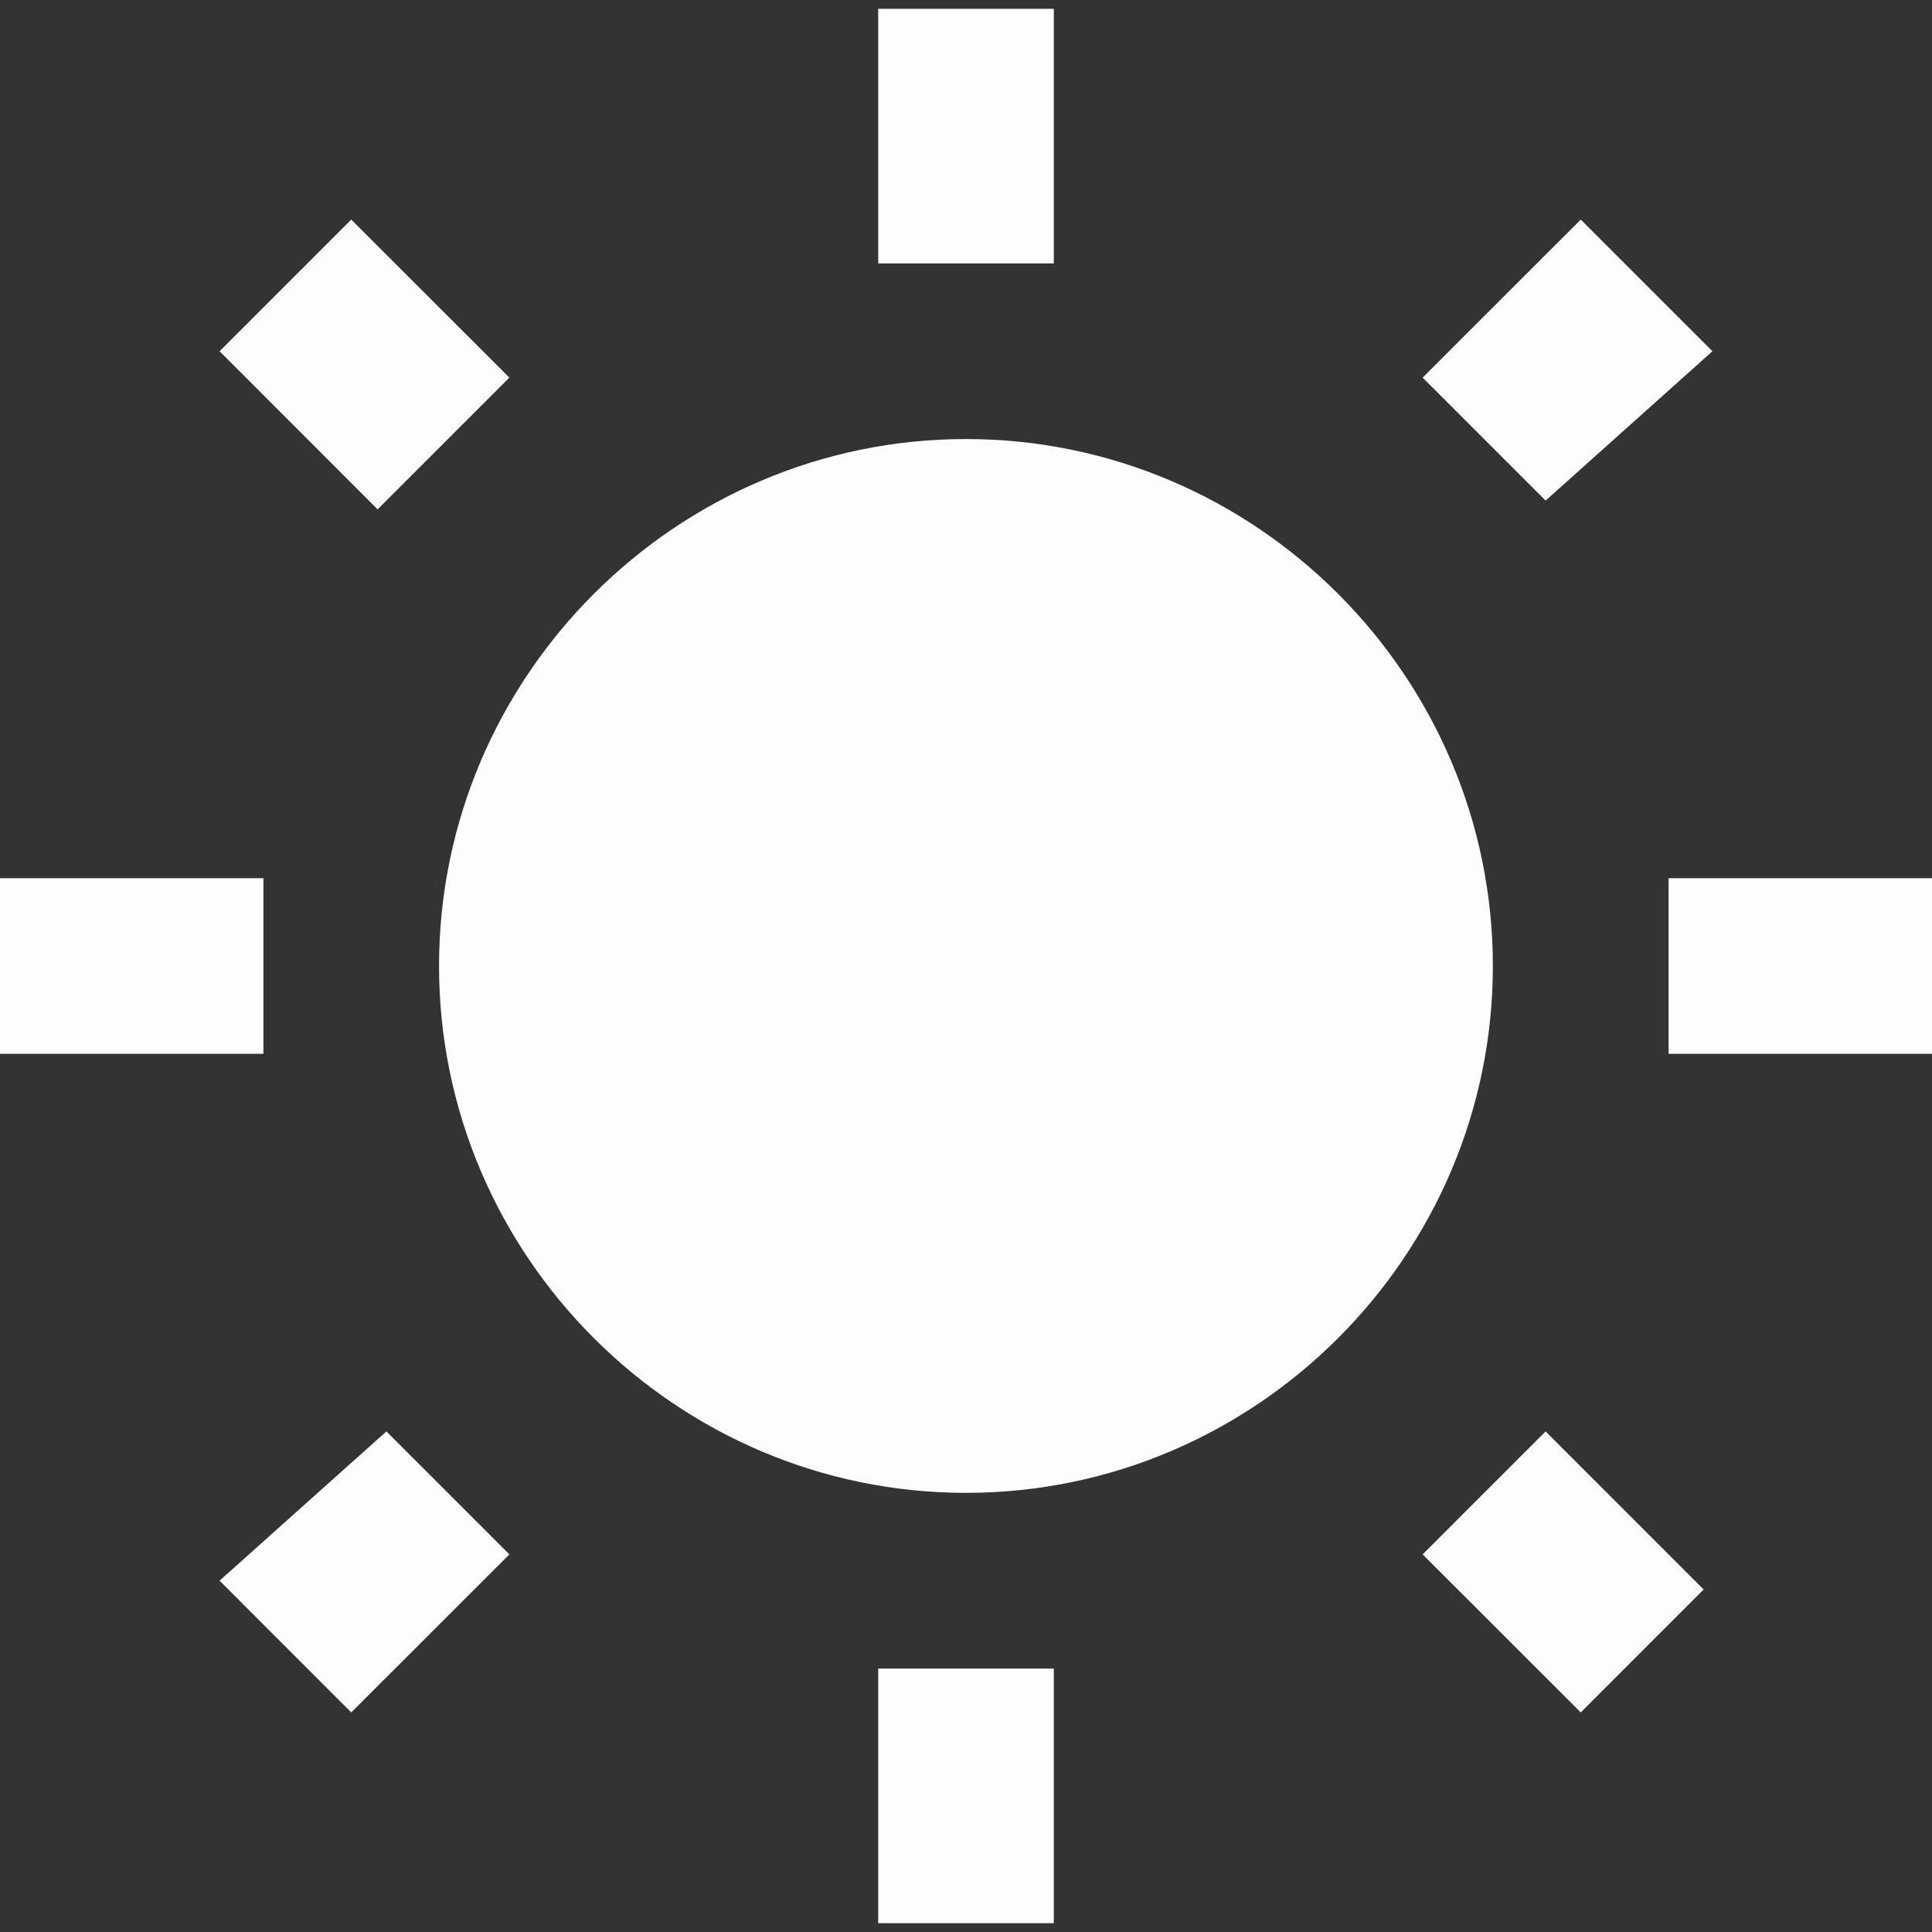 <svg width="20" height="20" viewBox="0 0 20 20" fill="none" xmlns="http://www.w3.org/2000/svg">
<rect x="0" y="0" width="20" height="20" fill="#333333" stroke="none"/>
<g clip-path="url(#clip0_256_1507)">
<path d="M5.273 3.909L3.636 2.273L2.273 3.636L3.909 5.273L5.273 3.909ZM2.727 9.091H0V10.909H2.727V9.091ZM10.909 0.091H9.091V2.727H10.909V0.091ZM17.727 3.636L16.364 2.273L14.727 3.909L16 5.182L17.727 3.636ZM14.727 16.091L16.364 17.727L17.636 16.454L16 14.818L14.727 16.091ZM17.273 9.091V10.909H20V9.091H17.273ZM10 4.545C7 4.545 4.545 7 4.545 10C4.545 13 7 15.454 10 15.454C13 15.454 15.454 13 15.454 10C15.454 7 13 4.545 10 4.545ZM9.091 19.909C9.364 19.909 10.909 19.909 10.909 19.909V17.273H9.091V19.909ZM2.273 16.363L3.636 17.727L5.273 16.091L4 14.818L2.273 16.363Z" fill="#FDFDFF"/>
</g>
<defs>
<clipPath id="clip0_256_1507">
<rect width="20" height="20" fill="white"/>
</clipPath>
</defs>
</svg>
